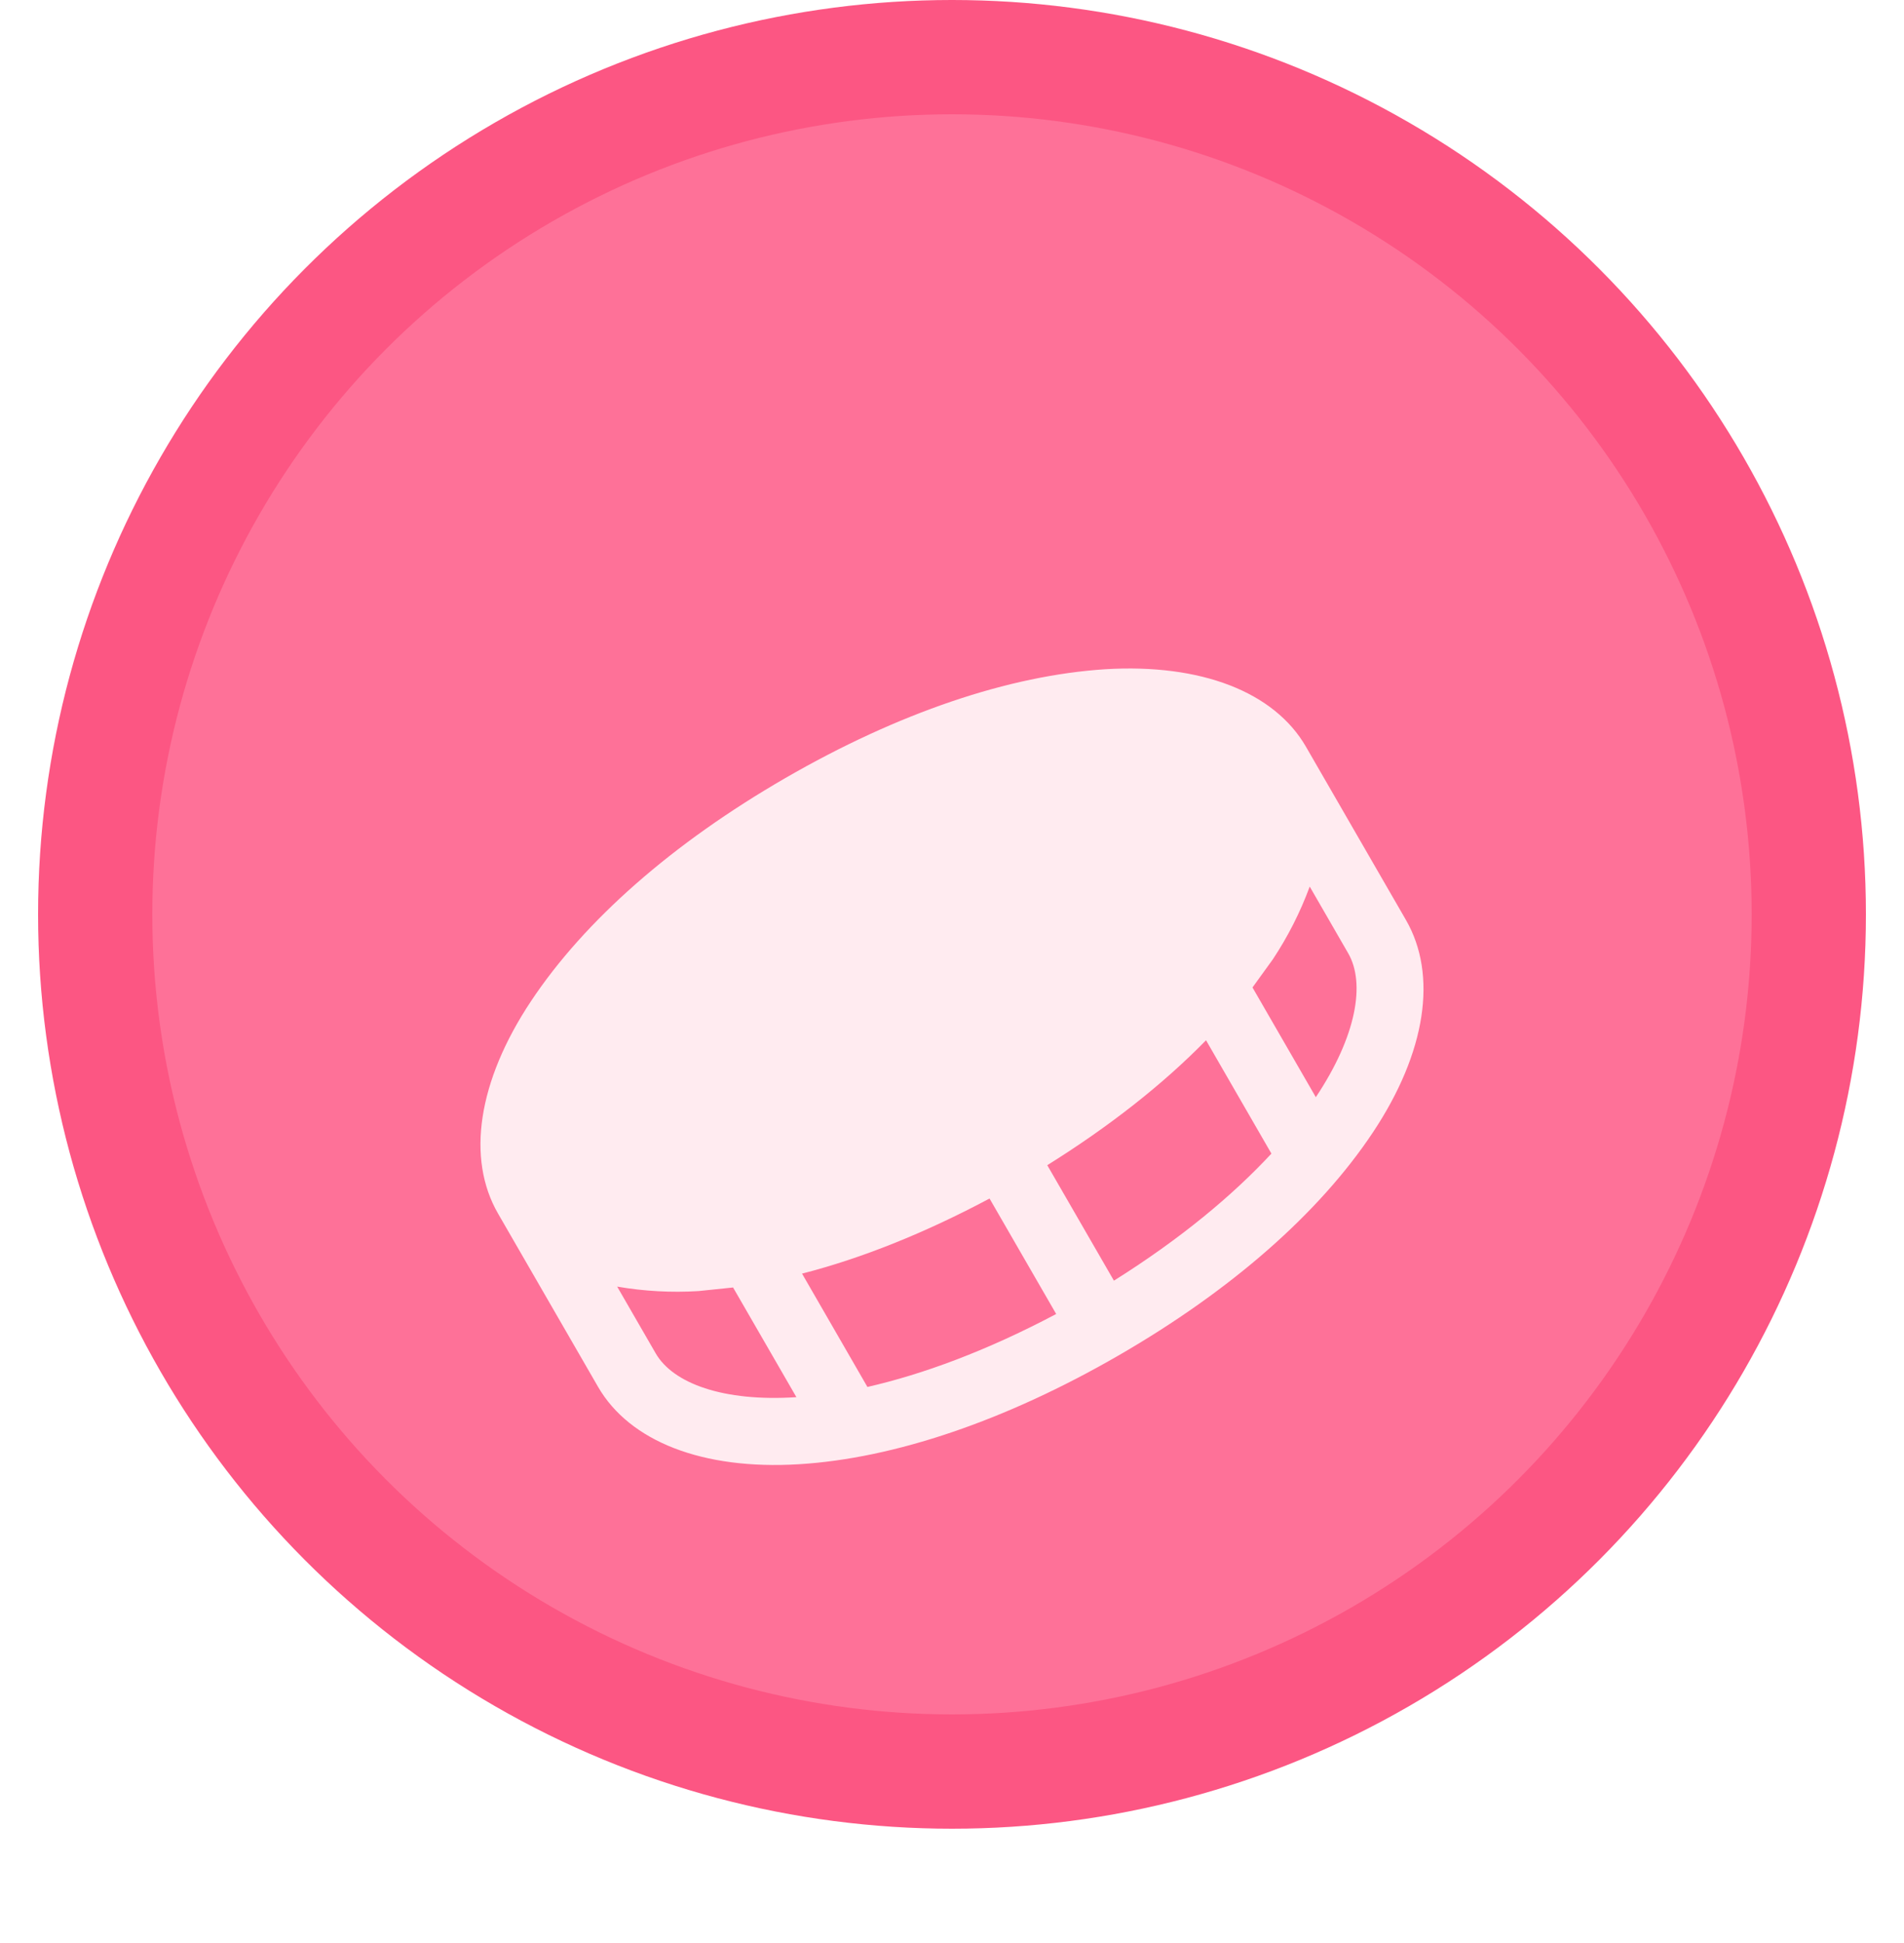 <svg width="50" height="51" viewBox="0 0 50 51" fill="none" xmlns="http://www.w3.org/2000/svg">
<circle cx="25" cy="24" r="22.5" fill="#FE7198" stroke="#FC5683" stroke-width="3"/>
<g filter="url(#filter0_d_2791_169805)">
<path d="M29.028 13.566C26.495 13.728 23.589 14.71 20.624 16.422C17.66 18.134 15.356 20.159 13.949 22.272C12.542 24.385 12.247 26.412 13.078 27.852L15.703 32.398C16.534 33.838 18.456 34.585 20.971 34.434C23.485 34.283 26.41 33.289 29.374 31.578C32.339 29.866 34.643 27.841 36.05 25.728C37.457 23.615 37.752 21.588 36.921 20.148L34.296 15.602C33.465 14.162 31.543 13.415 29.028 13.566ZM25.986 27.459L27.736 30.49C25.898 31.463 24.23 32.073 22.779 32.405L21.062 29.43C22.636 29.027 24.296 28.359 25.986 27.459ZM27.502 26.584C29.127 25.57 30.535 24.466 31.671 23.305L33.388 26.28C32.376 27.37 31.013 28.51 29.252 29.615L27.502 26.584ZM17.219 31.523L16.207 29.771C16.913 29.893 17.631 29.932 18.346 29.888L19.251 29.794L20.914 32.673C18.991 32.799 17.673 32.309 17.219 31.523ZM34.554 24.799L32.891 21.919L33.425 21.181C33.821 20.584 34.146 19.943 34.394 19.271L35.405 21.023C35.859 21.809 35.624 23.196 34.554 24.799Z" fill="#FFEBF0"/>
</g>
<defs>
<filter id="filter0_d_2791_169805" x="0.617" y="5.547" width="48.764" height="44.907" filterUnits="userSpaceOnUse" color-interpolation-filters="sRGB">
<feFlood flood-opacity="0" result="BackgroundImageFix"/>
<feColorMatrix in="SourceAlpha" type="matrix" values="0 0 0 0 0 0 0 0 0 0 0 0 0 0 0 0 0 0 127 0" result="hardAlpha"/>
<feOffset dy="4"/>
<feGaussianBlur stdDeviation="6"/>
<feComposite in2="hardAlpha" operator="out"/>
<feColorMatrix type="matrix" values="0 0 0 0 0.994 0 0 0 0 0.166 0 0 0 0 0.395 0 0 0 1 0"/>
<feBlend mode="normal" in2="BackgroundImageFix" result="effect1_dropShadow_2791_169805"/>
<feBlend mode="normal" in="SourceGraphic" in2="effect1_dropShadow_2791_169805" result="shape"/>
</filter>
</defs>
</svg>
